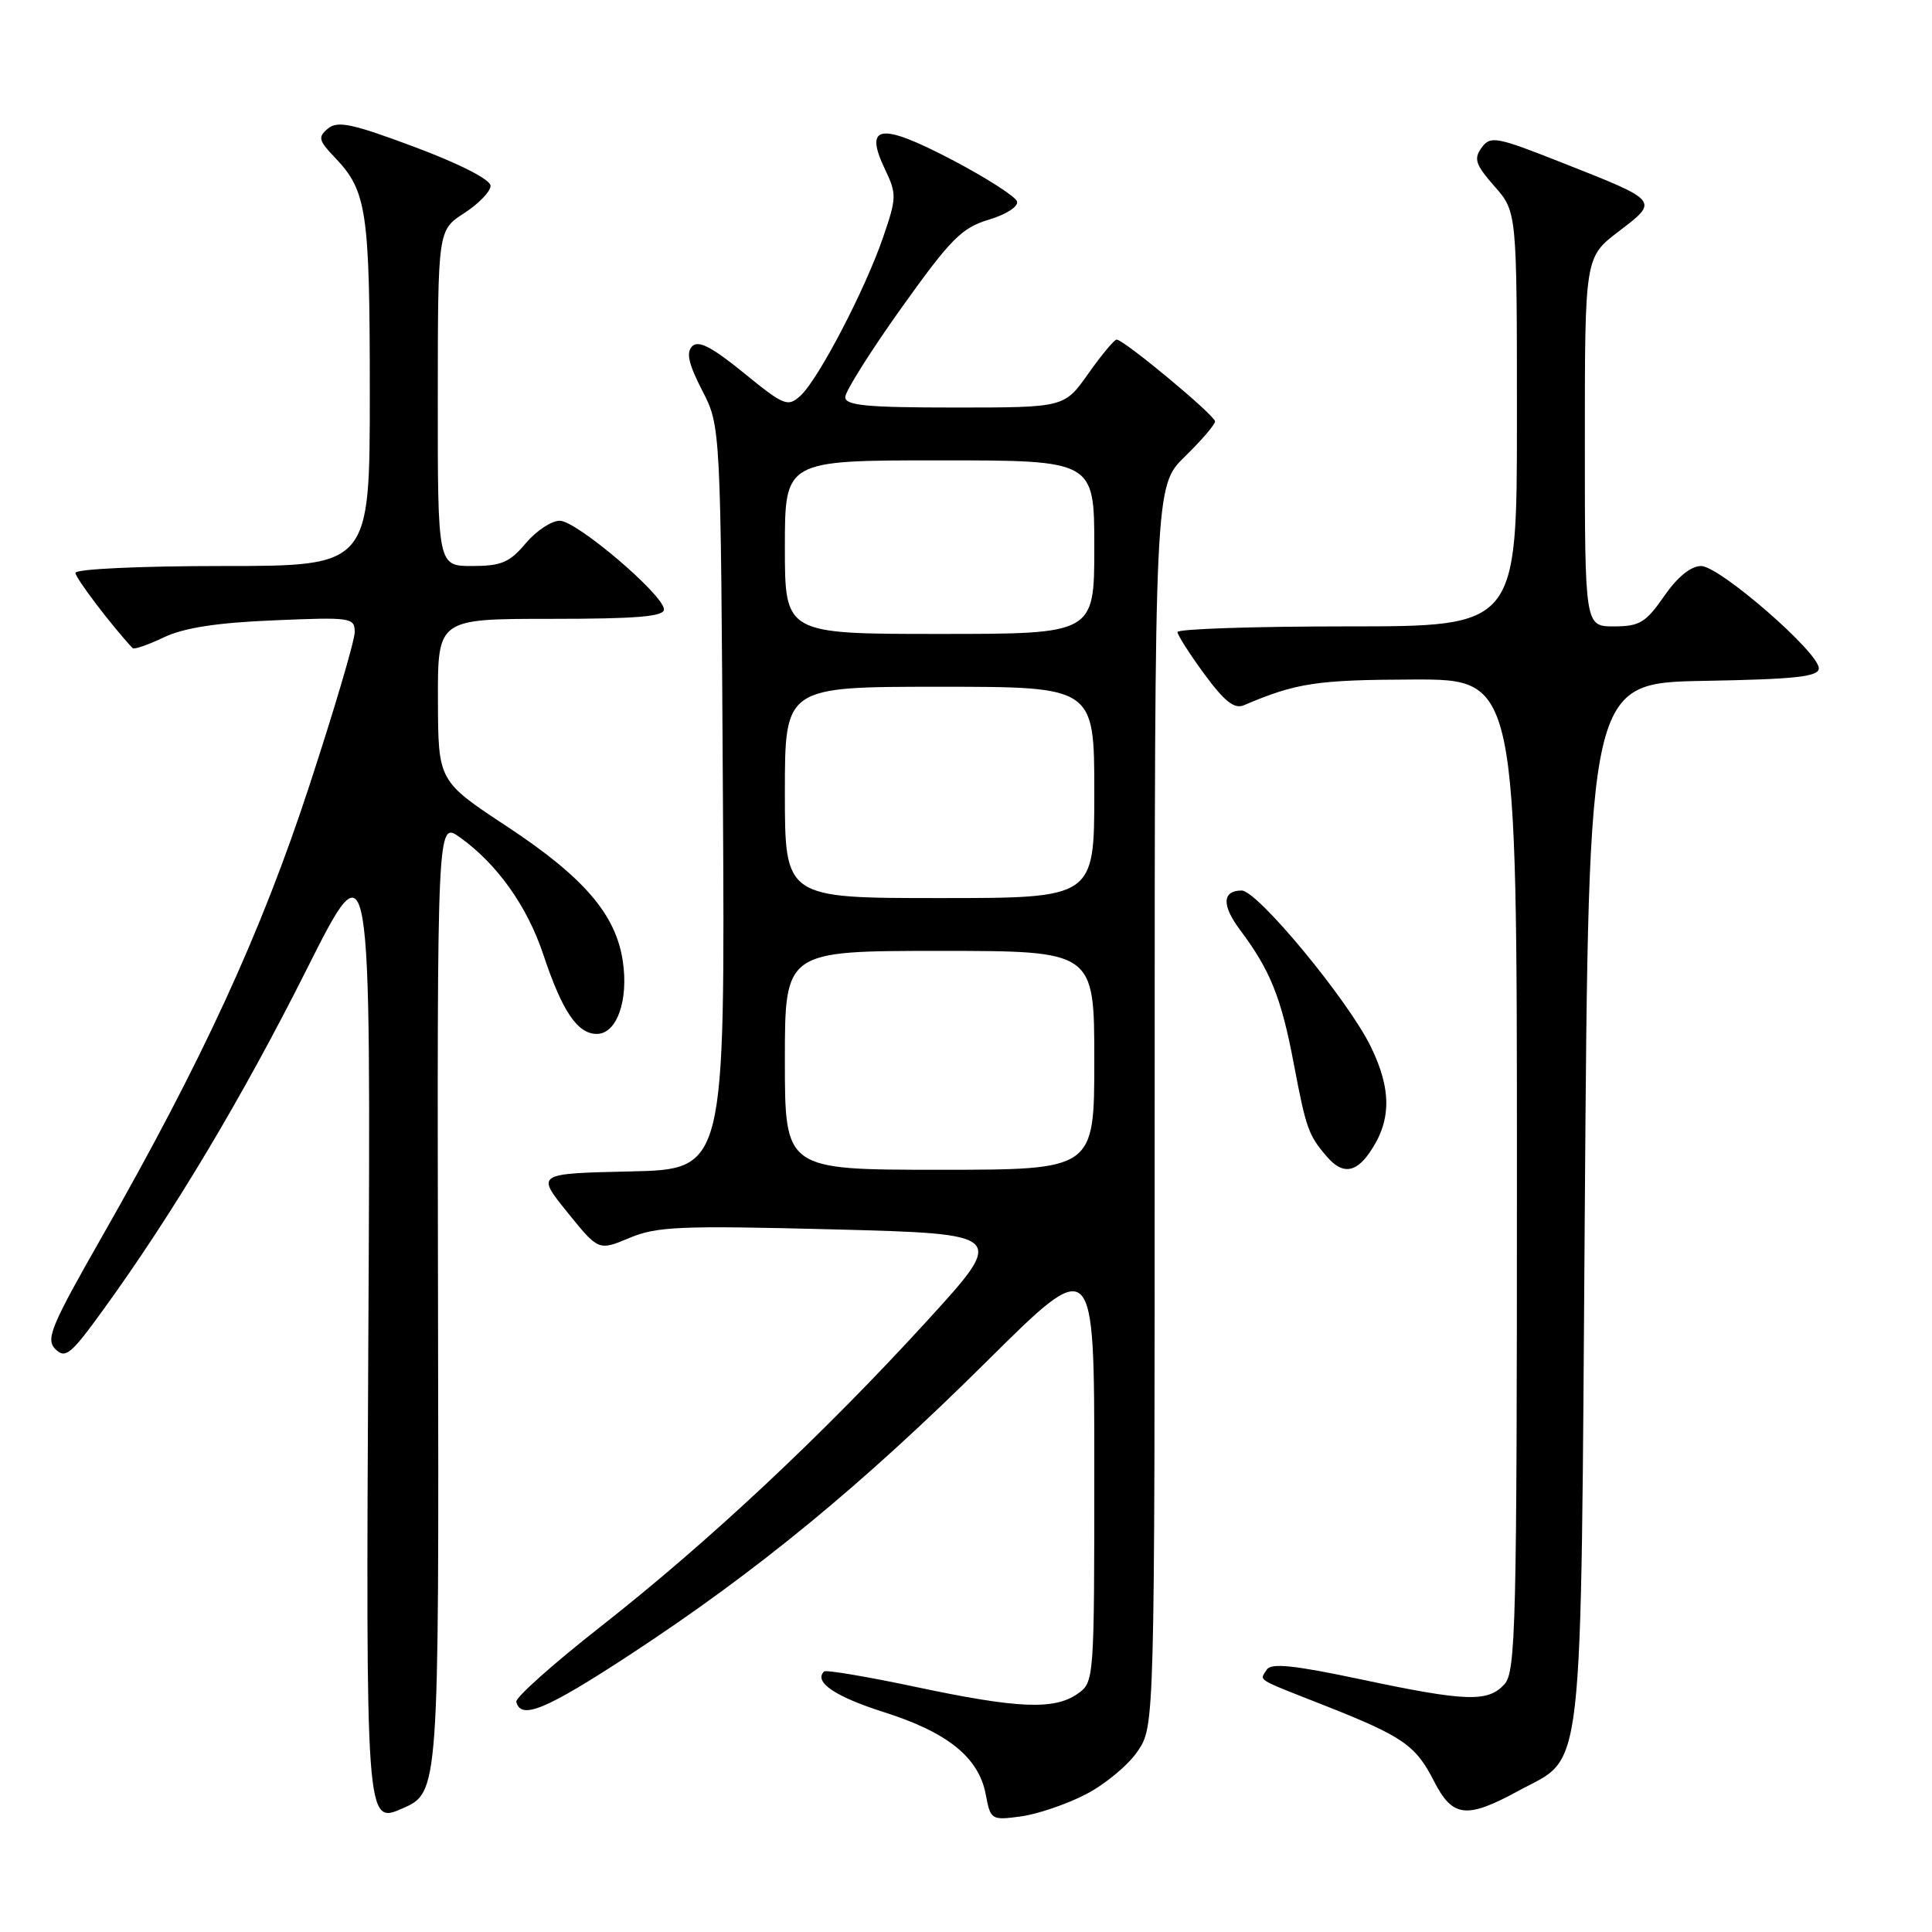 <?xml version="1.0" encoding="UTF-8" standalone="no"?>
<!DOCTYPE svg PUBLIC "-//W3C//DTD SVG 1.1//EN" "http://www.w3.org/Graphics/SVG/1.1/DTD/svg11.dtd" >
<svg xmlns="http://www.w3.org/2000/svg" xmlns:xlink="http://www.w3.org/1999/xlink" version="1.1" viewBox="0 0 256 256">
 <g >
 <path fill="currentColor"
d=" M 58.04 173.15 C 57.92 108.81 57.92 108.81 60.92 110.94 C 65.87 114.47 69.86 120.07 72.00 126.51 C 74.50 134.01 76.52 137.00 79.08 137.00 C 81.73 137.00 83.31 132.57 82.52 127.33 C 81.60 121.16 77.34 116.21 67.16 109.50 C 58.06 103.50 58.06 103.50 58.03 92.75 C 58.00 82.00 58.00 82.00 73.00 82.00 C 84.35 82.00 87.99 81.70 87.98 80.75 C 87.94 78.82 76.40 69.00 74.17 69.00 C 73.07 69.00 71.04 70.35 69.65 72.00 C 67.53 74.53 66.41 75.00 62.56 75.00 C 58.00 75.00 58.00 75.00 58.01 52.75 C 58.02 30.50 58.02 30.50 61.51 28.24 C 63.43 27.00 65.00 25.37 65.00 24.62 C 65.00 23.80 60.95 21.73 55.00 19.50 C 46.70 16.39 44.74 15.97 43.46 17.03 C 42.10 18.16 42.20 18.61 44.40 20.90 C 48.61 25.32 49.00 27.95 49.00 52.07 C 49.00 75.00 49.00 75.00 29.50 75.00 C 18.53 75.00 10.00 75.40 10.00 75.91 C 10.00 76.60 14.76 82.87 17.57 85.88 C 17.77 86.09 19.63 85.45 21.71 84.45 C 24.37 83.19 28.71 82.51 36.25 82.20 C 46.52 81.76 47.00 81.83 47.00 83.76 C 47.00 84.88 44.29 94.05 40.98 104.14 C 34.58 123.67 26.85 140.48 13.50 163.89 C 6.74 175.74 6.03 177.46 7.34 178.77 C 8.66 180.08 9.39 179.48 13.66 173.58 C 22.89 160.85 32.12 145.41 40.61 128.50 C 49.15 111.50 49.15 111.50 48.81 176.63 C 48.47 241.75 48.47 241.75 53.32 239.63 C 58.17 237.50 58.17 237.50 58.04 173.15 Z  M 143.85 237.77 C 146.41 236.46 149.51 233.88 150.75 232.04 C 153.00 228.70 153.00 228.70 153.00 146.56 C 153.00 64.41 153.00 64.41 157.00 60.50 C 159.20 58.35 161.00 56.26 161.00 55.84 C 161.00 55.04 148.92 45.00 147.96 45.00 C 147.64 45.00 145.96 47.03 144.21 49.50 C 141.04 54.00 141.04 54.00 126.52 54.00 C 114.85 54.00 112.00 53.73 112.00 52.62 C 112.00 51.86 115.35 46.54 119.45 40.79 C 125.97 31.66 127.42 30.19 131.02 29.11 C 133.33 28.42 134.97 27.36 134.76 26.69 C 134.56 26.04 130.66 23.54 126.10 21.15 C 116.62 16.19 114.44 16.51 117.27 22.44 C 118.83 25.71 118.81 26.23 117.01 31.46 C 114.61 38.44 108.41 50.32 106.05 52.45 C 104.39 53.96 103.88 53.76 98.55 49.41 C 94.34 45.98 92.55 45.05 91.72 45.88 C 90.89 46.71 91.24 48.24 93.05 51.75 C 95.50 56.50 95.50 56.50 95.79 105.72 C 96.07 154.94 96.07 154.94 83.55 155.22 C 71.03 155.50 71.03 155.50 75.17 160.62 C 79.31 165.75 79.31 165.75 83.41 164.03 C 87.03 162.51 90.13 162.38 110.43 162.90 C 133.36 163.50 133.36 163.50 122.84 175.02 C 109.11 190.05 93.87 204.33 79.63 215.50 C 73.32 220.45 68.27 224.95 68.41 225.50 C 69.03 227.93 72.31 226.56 83.53 219.22 C 100.34 208.20 114.21 196.80 130.75 180.39 C 145.00 166.25 145.00 166.25 145.00 194.57 C 145.00 222.70 144.99 222.90 142.78 224.44 C 139.69 226.60 134.88 226.40 121.31 223.52 C 114.88 222.16 109.43 221.24 109.19 221.48 C 107.79 222.87 110.65 224.81 117.13 226.87 C 125.60 229.56 129.70 232.88 130.62 237.79 C 131.25 241.14 131.36 241.21 135.24 240.69 C 137.42 240.40 141.30 239.09 143.85 237.77 Z  M 201.19 237.30 C 210.01 232.50 209.43 237.62 210.00 159.50 C 210.50 90.50 210.50 90.50 225.75 90.22 C 237.99 90.00 241.00 89.67 241.00 88.55 C 241.00 86.43 227.84 75.00 225.40 75.00 C 224.05 75.00 222.26 76.46 220.50 79.00 C 218.08 82.50 217.24 83.00 213.86 83.00 C 210.00 83.00 210.00 83.00 210.00 58.55 C 210.00 34.09 210.00 34.09 214.49 30.66 C 219.85 26.57 219.92 26.66 207.04 21.58 C 198.24 18.10 197.50 17.96 196.32 19.57 C 195.25 21.04 195.50 21.81 198.03 24.69 C 201.00 28.07 201.00 28.07 201.00 55.53 C 201.00 83.00 201.00 83.00 178.50 83.00 C 166.12 83.00 156.01 83.34 156.02 83.75 C 156.04 84.16 157.64 86.67 159.59 89.33 C 162.25 92.95 163.56 93.98 164.82 93.45 C 171.75 90.49 174.45 90.08 187.25 90.04 C 201.00 90.00 201.00 90.00 201.00 155.67 C 201.00 215.38 200.85 221.51 199.35 223.17 C 197.16 225.58 194.28 225.48 180.30 222.52 C 171.43 220.64 168.41 220.33 167.85 221.24 C 166.91 222.76 166.19 222.31 175.50 225.98 C 185.92 230.10 187.57 231.24 190.01 236.01 C 192.47 240.83 194.31 241.05 201.19 237.30 Z  M 181.44 152.78 C 184.38 148.58 184.44 144.41 181.62 138.65 C 178.60 132.48 166.62 118.00 164.53 118.00 C 161.94 118.00 161.86 119.96 164.33 123.24 C 168.32 128.58 169.77 132.17 171.42 140.89 C 173.07 149.57 173.36 150.40 175.81 153.25 C 177.82 155.60 179.57 155.45 181.44 152.78 Z  M 104.00 140.50 C 104.00 126.00 104.00 126.00 124.50 126.00 C 145.00 126.00 145.00 126.00 145.00 140.50 C 145.00 155.00 145.00 155.00 124.50 155.00 C 104.00 155.00 104.00 155.00 104.00 140.50 Z  M 104.00 105.00 C 104.00 91.00 104.00 91.00 124.50 91.00 C 145.00 91.00 145.00 91.00 145.00 105.00 C 145.00 119.00 145.00 119.00 124.50 119.00 C 104.00 119.00 104.00 119.00 104.00 105.00 Z  M 104.00 72.50 C 104.00 61.00 104.00 61.00 124.50 61.00 C 145.00 61.00 145.00 61.00 145.00 72.50 C 145.00 84.00 145.00 84.00 124.50 84.00 C 104.00 84.00 104.00 84.00 104.00 72.50 Z "/>
</g>
</svg>